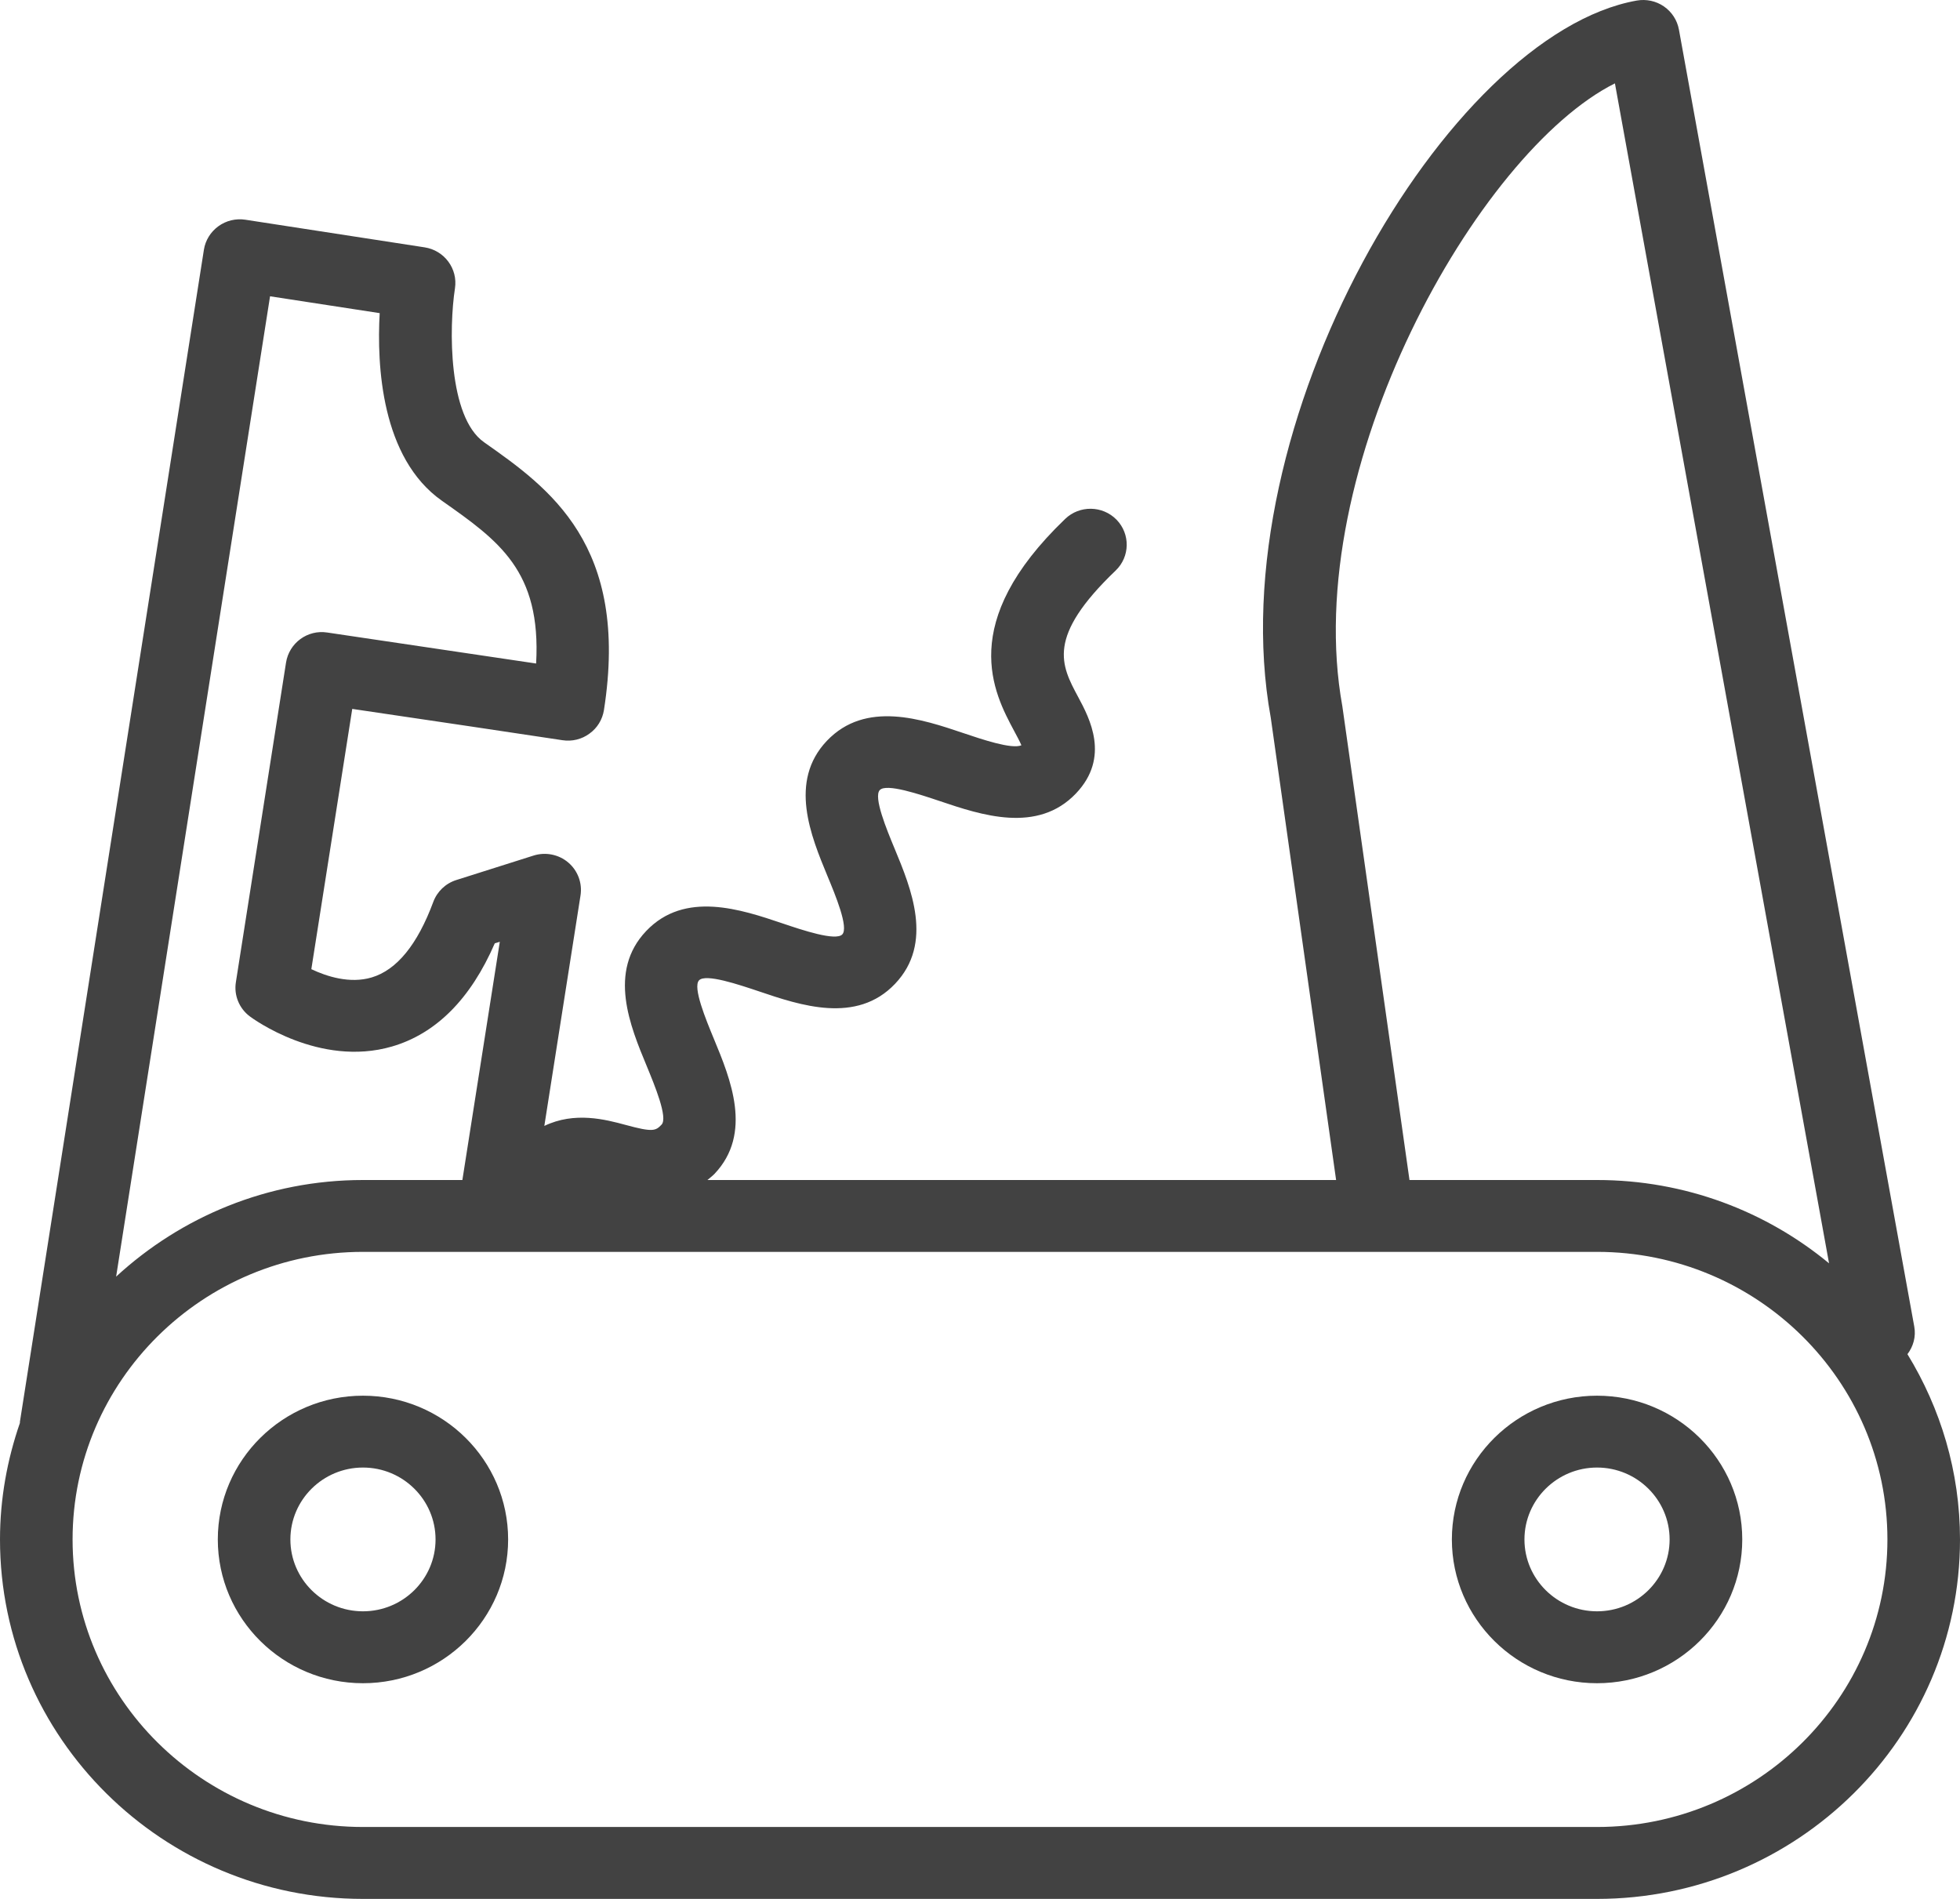 <svg width="32" height="31" viewBox="0 0 32 31" fill="none" xmlns="http://www.w3.org/2000/svg">
<path d="M26.074 29.826H5.926C3.312 29.826 1.185 27.72 1.185 25.132C1.185 22.543 3.312 20.437 5.926 20.437H26.074C28.688 20.437 30.815 22.543 30.815 25.132C30.815 27.72 28.688 29.826 26.074 29.826ZM4.409 4.837L6.199 5.112C6.151 5.963 6.223 7.477 7.215 8.175C8.142 8.827 8.838 9.317 8.753 10.832C7.58 10.657 5.343 10.326 5.343 10.326C5.02 10.276 4.721 10.497 4.67 10.816L3.851 16.035C3.817 16.248 3.905 16.463 4.079 16.593C4.125 16.628 5.215 17.428 6.398 17.085C7.119 16.875 7.684 16.308 8.078 15.4L8.16 15.375L7.549 19.264H5.926C4.369 19.264 2.955 19.866 1.896 20.841L4.409 4.837ZM21.916 11.531C21.212 7.647 24.131 2.479 26.366 1.361L29.862 20.624C28.834 19.775 27.514 19.264 26.074 19.264H23.012L21.916 11.531ZM31.142 22.107C31.237 21.982 31.284 21.821 31.253 21.655L27.411 0.483C27.383 0.33 27.295 0.194 27.166 0.105C27.037 0.016 26.878 -0.018 26.723 0.009C23.624 0.561 19.881 6.948 20.747 11.716L21.814 19.264H11.55C11.588 19.23 11.627 19.203 11.665 19.164C12.294 18.501 11.925 17.61 11.655 16.959C11.525 16.644 11.306 16.116 11.413 16.004C11.521 15.89 12.065 16.075 12.391 16.184C13.064 16.412 13.985 16.724 14.614 16.06C15.245 15.396 14.876 14.505 14.606 13.854C14.475 13.539 14.257 13.011 14.364 12.898C14.472 12.784 15.018 12.969 15.344 13.078C16.017 13.305 16.938 13.615 17.568 12.952C18.129 12.361 17.788 11.724 17.604 11.381C17.322 10.856 17.079 10.402 18.215 9.314C18.45 9.089 18.456 8.717 18.229 8.484C18.001 8.251 17.625 8.246 17.391 8.471C15.615 10.174 16.228 11.317 16.557 11.932C16.597 12.007 16.649 12.102 16.676 12.167C16.518 12.235 16.028 12.069 15.726 11.967C15.053 11.74 14.132 11.43 13.5 12.094C12.87 12.757 13.24 13.649 13.509 14.3C13.64 14.615 13.859 15.143 13.751 15.255C13.642 15.366 13.099 15.184 12.774 15.074C12.101 14.847 11.18 14.536 10.55 15.199C9.919 15.862 10.289 16.754 10.559 17.404C10.689 17.72 10.908 18.247 10.801 18.36C10.703 18.463 10.657 18.485 10.216 18.365C9.884 18.275 9.381 18.143 8.887 18.381L9.478 14.617C9.509 14.416 9.433 14.213 9.278 14.081C9.122 13.948 8.907 13.906 8.712 13.967L7.449 14.367C7.275 14.422 7.137 14.554 7.074 14.724C6.816 15.42 6.478 15.835 6.068 15.957C5.712 16.063 5.334 15.941 5.083 15.822L5.751 11.573C6.756 11.721 8.75 12.017 9.183 12.084C9.338 12.108 9.497 12.07 9.623 11.977C9.751 11.886 9.835 11.748 9.86 11.594C10.283 8.894 8.962 7.965 7.902 7.219C7.316 6.806 7.329 5.349 7.428 4.707C7.477 4.388 7.256 4.088 6.933 4.038L4.006 3.587C3.85 3.563 3.691 3.602 3.566 3.693C3.439 3.785 3.353 3.923 3.329 4.077L0.325 23.212C0.324 23.218 0.327 23.224 0.325 23.23C0.118 23.828 0 24.466 0 25.132C0 28.367 2.658 31 5.926 31H26.074C29.342 31 32 28.367 32 25.132C32 24.024 31.683 22.992 31.142 22.107Z" fill="#424242"/>
<path d="M5.926 26.305C5.272 26.305 4.741 25.779 4.741 25.132C4.741 24.485 5.272 23.958 5.926 23.958C6.58 23.958 7.111 24.485 7.111 25.132C7.111 25.779 6.58 26.305 5.926 26.305ZM5.926 22.785C4.619 22.785 3.556 23.837 3.556 25.132C3.556 26.426 4.619 27.479 5.926 27.479C7.233 27.479 8.296 26.426 8.296 25.132C8.296 23.837 7.233 22.785 5.926 22.785Z" fill="#424242"/>
<path d="M26.074 26.305C25.421 26.305 24.889 25.779 24.889 25.132C24.889 24.485 25.421 23.958 26.074 23.958C26.728 23.958 27.259 24.485 27.259 25.132C27.259 25.779 26.728 26.305 26.074 26.305ZM26.074 22.785C24.767 22.785 23.704 23.837 23.704 25.132C23.704 26.426 24.767 27.479 26.074 27.479C27.381 27.479 28.445 26.426 28.445 25.132C28.445 23.837 27.381 22.785 26.074 22.785Z" fill="#424242"/>
</svg>
